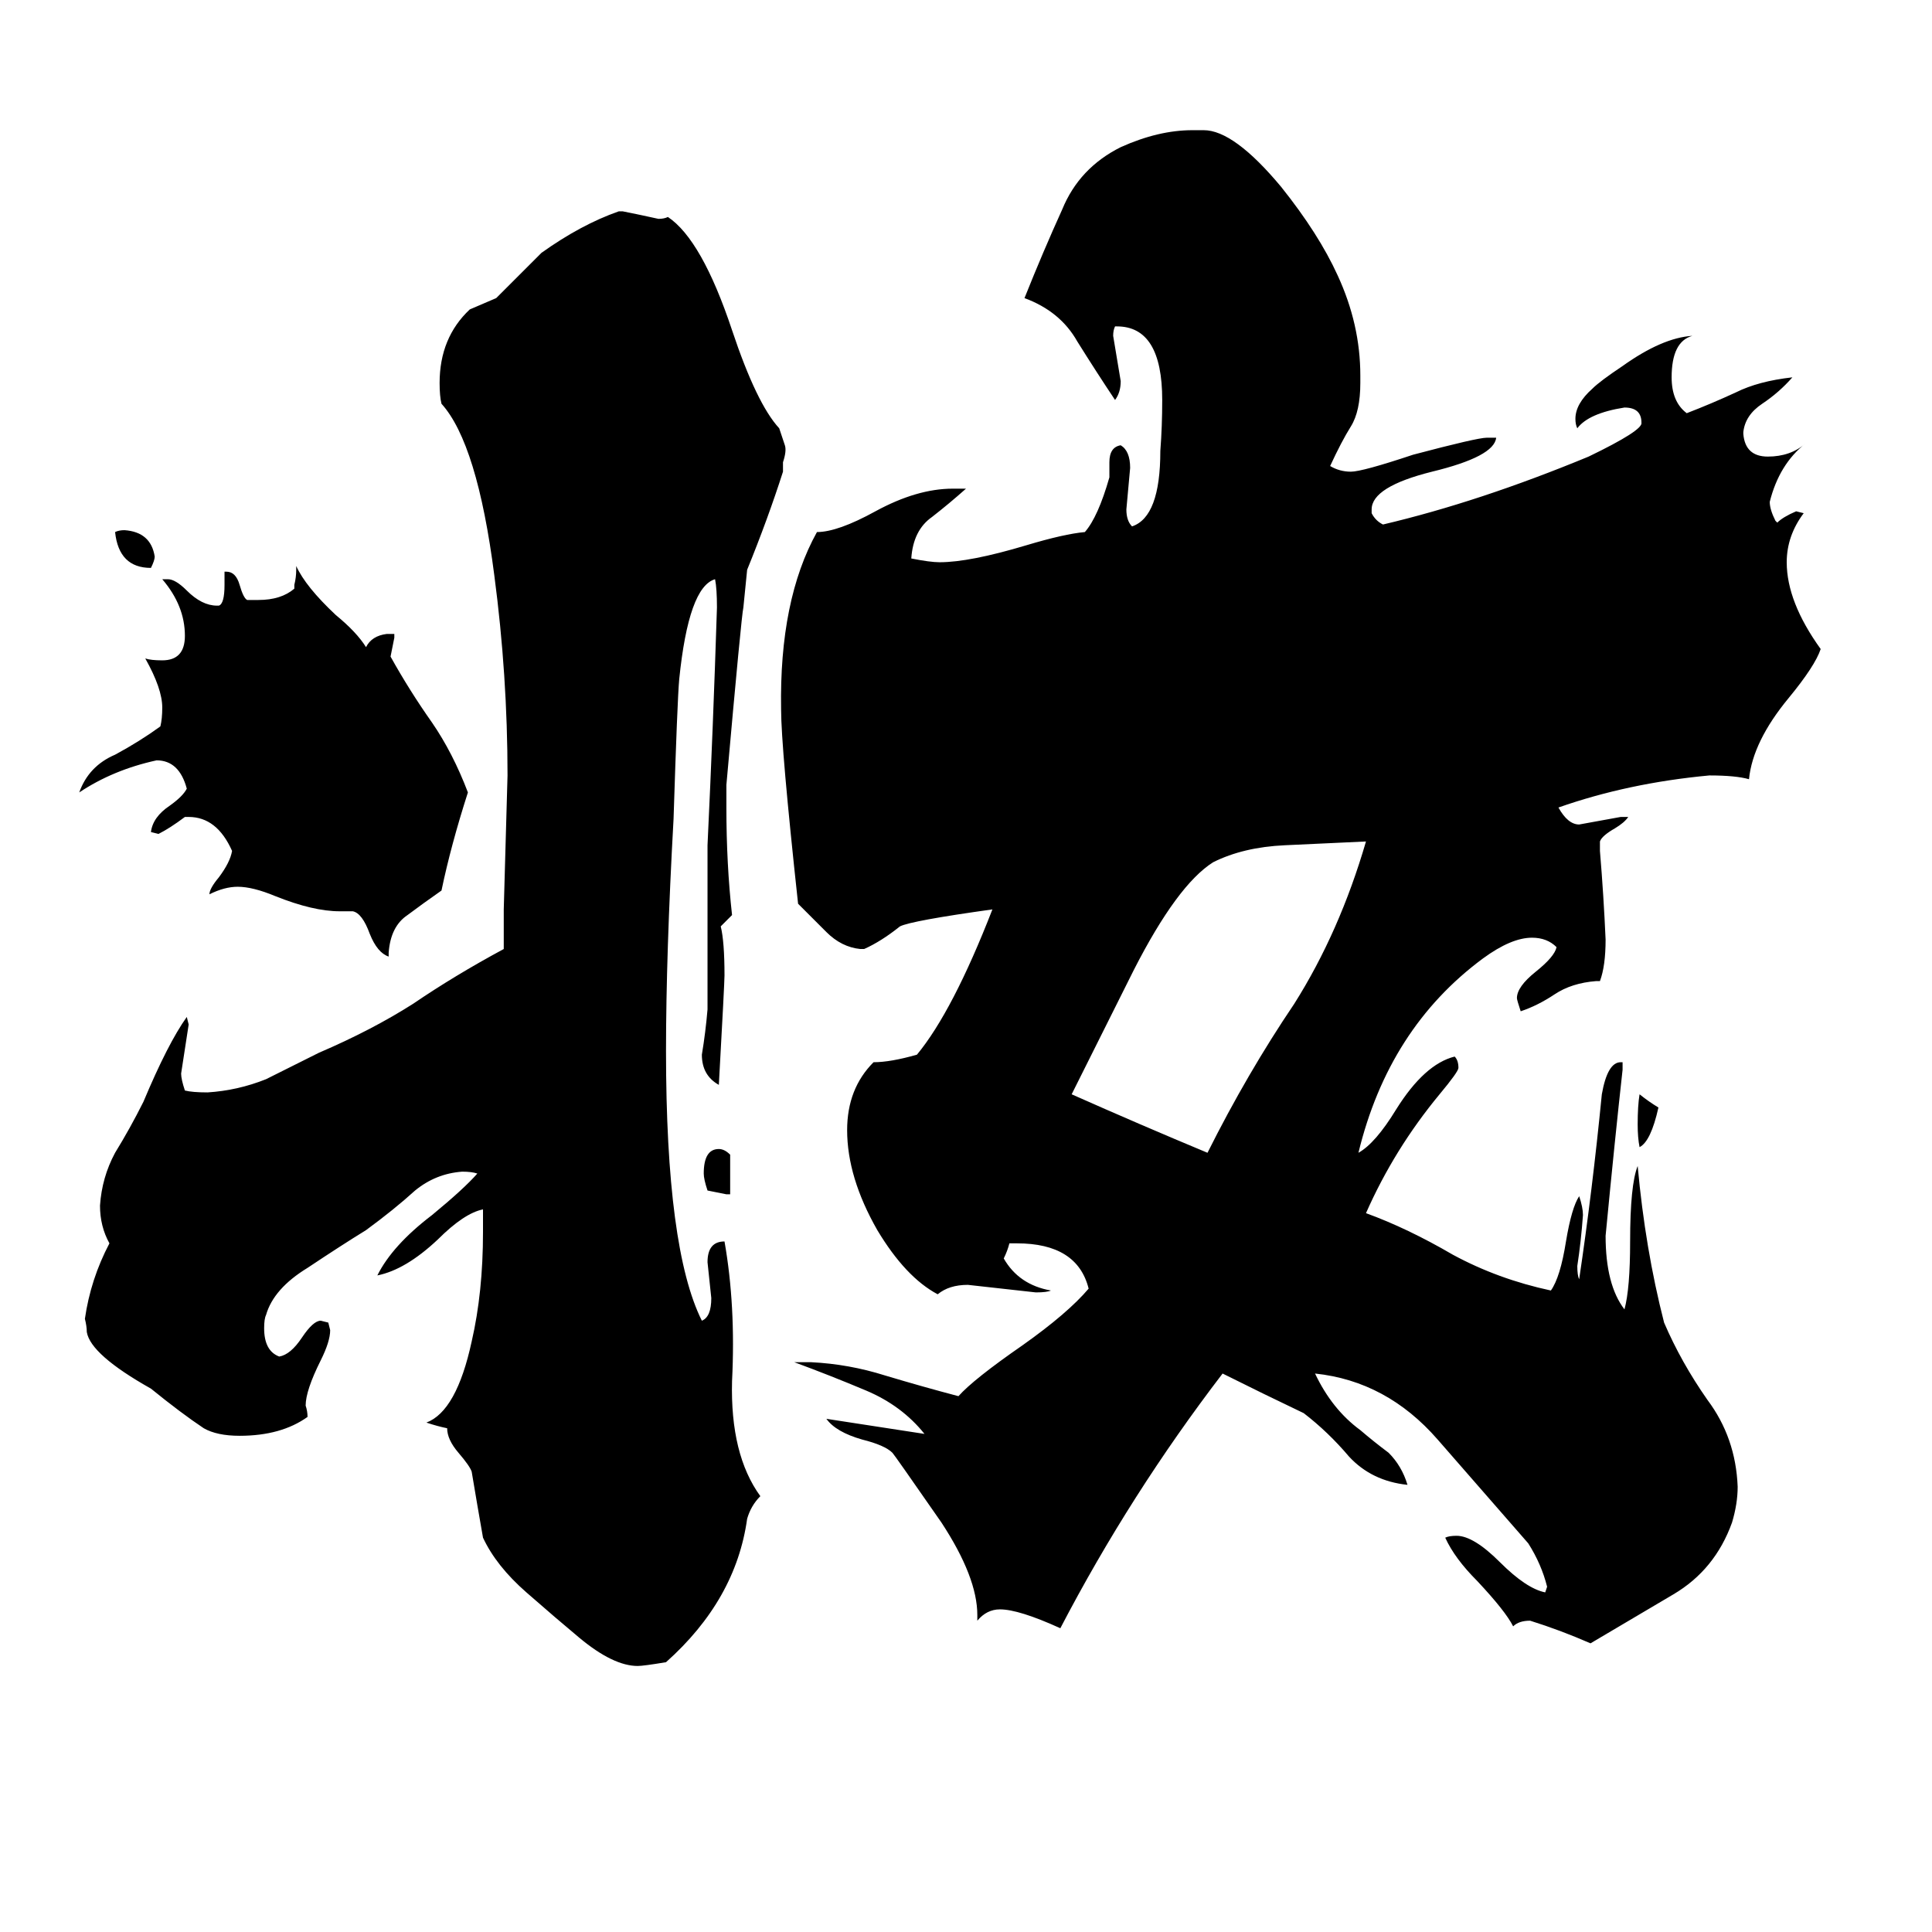 <svg xmlns="http://www.w3.org/2000/svg" viewBox="0 -800 1024 1024">
	<path fill="#000000" d="M415 -555V-550Q407 -525 396 -498Q395 -488 394 -478Q393 -474 385 -384V-372Q385 -342 388 -315L382 -309Q384 -301 384 -283Q384 -279 381 -225Q372 -230 372 -241Q374 -253 375 -265V-352Q378 -415 380 -478Q380 -488 379 -493Q365 -489 360 -440Q359 -429 357 -366Q353 -294 353 -243Q353 -138 372 -100Q377 -102 377 -112Q376 -121 375 -131Q375 -142 384 -142Q390 -108 388 -68Q387 -29 403 -7Q398 -2 396 5Q390 48 353 81Q341 83 338 83Q325 83 307 68Q295 58 279 44Q263 30 256 15Q253 -2 250 -20Q249 -23 243 -30Q237 -37 237 -43Q232 -44 226 -46Q242 -52 250 -89Q256 -115 256 -147V-159Q246 -157 232 -143Q215 -127 200 -124Q208 -140 229 -156Q246 -170 253 -178Q250 -179 245 -179Q231 -178 220 -169Q209 -159 194 -148Q181 -140 163 -128Q145 -117 141 -103Q140 -101 140 -96Q140 -84 148 -81Q154 -82 160 -91Q166 -100 170 -100L174 -99L175 -95Q175 -89 170 -79Q162 -63 162 -55Q163 -52 163 -49Q149 -39 127 -39Q115 -39 108 -43Q96 -51 80 -64Q48 -82 46 -94Q46 -97 45 -101Q48 -122 58 -141Q53 -150 53 -161Q54 -176 61 -189Q69 -202 76 -216Q89 -247 99 -261L100 -257Q98 -244 96 -231Q96 -228 98 -222Q102 -221 110 -221Q126 -222 141 -228Q155 -235 169 -242Q197 -254 219 -268Q241 -283 267 -297V-318Q268 -353 269 -389Q269 -442 262 -495Q253 -565 234 -586Q233 -590 233 -597Q233 -621 249 -636Q256 -639 263 -642Q275 -654 287 -666Q308 -681 328 -688H330Q340 -686 349 -684Q352 -684 354 -685Q372 -673 388 -625Q401 -586 413 -573L416 -564Q417 -561 415 -555ZM248 -380Q239 -352 234 -328Q224 -321 216 -315Q207 -309 206 -295V-293Q200 -295 196 -305Q192 -316 187 -317H180Q166 -317 146 -325Q134 -330 126 -330Q119 -330 111 -326Q111 -329 116 -335Q122 -343 123 -349Q115 -367 100 -367H98Q90 -361 84 -358L80 -359Q81 -367 90 -373Q97 -378 99 -382Q95 -397 83 -397Q60 -392 42 -380Q47 -394 61 -400Q74 -407 85 -415Q86 -419 86 -425Q86 -435 77 -451Q80 -450 86 -450Q98 -450 98 -463Q98 -479 86 -493H89Q93 -493 99 -487Q107 -479 115 -479H116Q119 -480 119 -490V-497H120Q125 -497 127 -490Q129 -483 131 -482H137Q149 -482 156 -488V-490Q157 -494 157 -498V-500Q162 -489 178 -474Q189 -465 194 -457Q197 -463 205 -464H209V-462Q208 -457 207 -452Q217 -434 229 -417Q240 -401 248 -380ZM387 -188V-167H385Q380 -168 375 -169Q373 -175 373 -178Q373 -191 381 -191Q384 -191 387 -188ZM82 -505Q82 -503 80 -499Q63 -499 61 -518Q63 -519 66 -519Q80 -518 82 -505ZM879 -213Q875 -195 869 -192Q868 -197 868 -204Q868 -214 869 -220Q874 -216 879 -213ZM601 -286L568 -220Q604 -204 640 -189Q661 -231 686 -268Q710 -306 724 -354Q702 -353 681 -352Q659 -351 643 -343Q624 -331 601 -286ZM505 -541H512Q503 -533 494 -526Q484 -519 483 -504Q493 -502 498 -502Q514 -502 544 -511Q564 -517 575 -518Q582 -526 588 -547V-555Q588 -563 594 -564Q599 -561 599 -552Q598 -541 597 -530Q597 -524 600 -521Q615 -526 615 -561Q616 -574 616 -588Q616 -627 592 -627H591Q590 -625 590 -622Q592 -610 594 -598Q594 -592 591 -588Q581 -603 571 -619Q562 -635 543 -642Q553 -667 563 -689Q572 -711 594 -722Q614 -731 632 -731H638Q654 -731 679 -701Q699 -676 709 -654Q721 -628 721 -601V-597Q721 -582 716 -574Q711 -566 705 -553Q710 -550 716 -550Q722 -550 749 -559Q783 -568 788 -568H793Q792 -558 759 -550Q727 -542 727 -530V-528Q729 -524 733 -522Q784 -534 842 -558Q871 -572 870 -576Q870 -584 861 -584Q842 -581 836 -573Q835 -575 835 -578Q835 -586 844 -594Q848 -598 860 -606Q881 -621 897 -622Q886 -619 886 -600Q886 -587 894 -581Q907 -586 920 -592Q932 -598 950 -600Q943 -592 934 -586Q925 -580 924 -571V-570Q925 -558 937 -558Q949 -558 957 -565Q943 -554 938 -534Q938 -530 941 -524L942 -523Q945 -526 952 -529L956 -528Q947 -516 947 -502Q947 -481 965 -456Q962 -447 948 -430Q929 -407 927 -387Q920 -389 906 -389Q863 -385 826 -372Q831 -363 837 -363Q848 -365 859 -367H863Q861 -364 856 -361Q849 -357 848 -354V-349Q850 -325 851 -302Q851 -288 848 -280H846Q833 -279 824 -273Q815 -267 806 -264Q804 -270 804 -271Q804 -277 814 -285Q824 -293 825 -298Q820 -303 812 -303Q801 -303 786 -292Q736 -255 720 -189Q729 -194 740 -212Q755 -236 771 -240Q773 -238 773 -234Q773 -232 763 -220Q739 -191 724 -157Q746 -149 770 -135Q794 -122 822 -116Q827 -123 830 -142Q833 -160 837 -166Q839 -160 839 -156Q838 -142 836 -129Q836 -124 837 -122Q844 -169 849 -220Q852 -237 859 -237H860V-233Q856 -197 851 -145Q851 -119 861 -106Q864 -117 864 -142Q864 -172 868 -182Q872 -138 882 -99Q891 -78 905 -58Q920 -38 921 -12Q921 -3 918 7Q909 32 887 45Q865 58 843 71Q827 64 811 59Q805 59 802 62Q798 54 783 38Q771 26 766 15Q768 14 772 14Q781 14 795 28Q809 42 819 44L820 41Q817 29 810 18Q789 -6 762 -37Q735 -68 697 -72Q706 -53 721 -42Q728 -36 736 -30Q743 -23 746 -13Q727 -15 715 -28Q704 -41 691 -51Q670 -61 648 -72Q599 -8 562 63Q540 53 530 53Q523 53 518 59V56Q518 36 499 7Q474 -29 473 -30Q469 -34 457 -37Q443 -41 438 -48Q464 -44 490 -40Q478 -55 459 -63Q440 -71 421 -78H430Q450 -77 469 -71Q489 -65 508 -60Q516 -69 542 -87Q566 -104 577 -117Q571 -141 539 -141H535Q534 -137 532 -133Q540 -119 557 -116Q555 -115 549 -115Q531 -117 513 -119Q503 -119 497 -114Q480 -123 465 -148Q449 -176 449 -201Q449 -223 463 -237Q472 -237 486 -241Q505 -264 526 -318Q483 -312 477 -309Q467 -301 458 -297H456Q446 -298 438 -306Q430 -314 423 -321Q414 -404 414 -424Q413 -482 433 -518Q444 -518 464 -529Q486 -541 505 -541Z"/>
</svg>